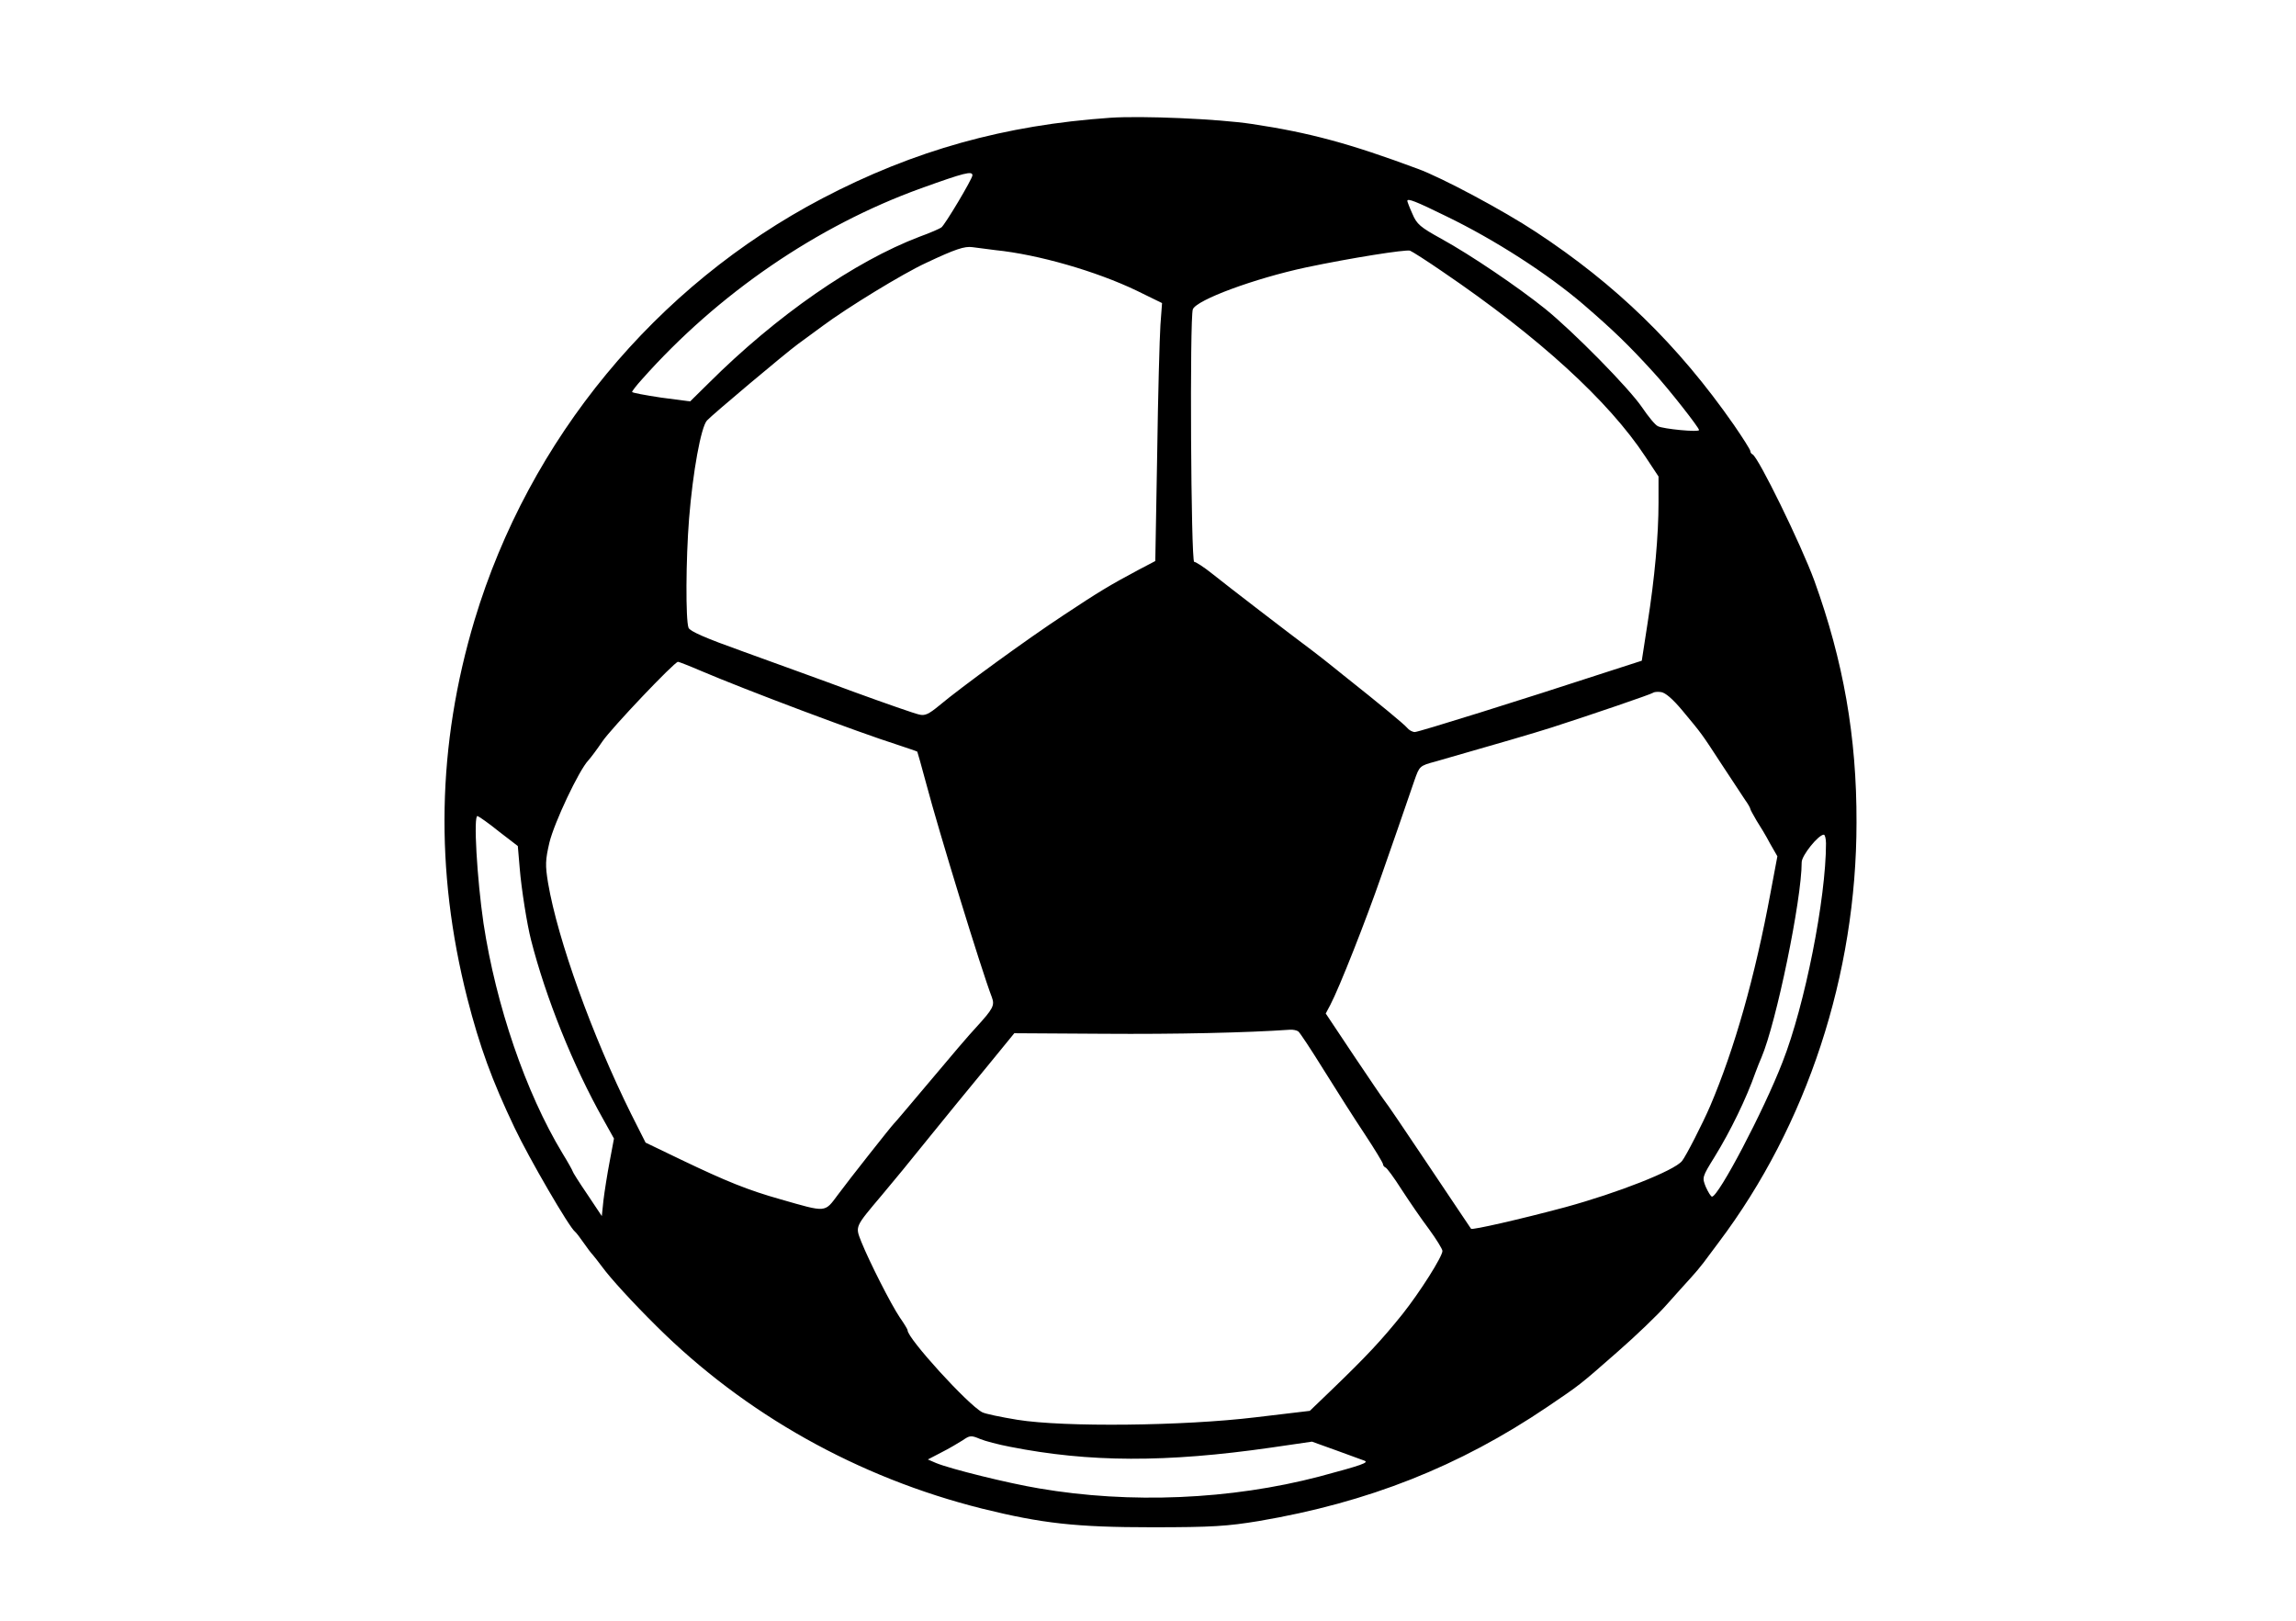 <?xml version="1.0" standalone="no"?>
<!DOCTYPE svg PUBLIC "-//W3C//DTD SVG 20010904//EN"
 "http://www.w3.org/TR/2001/REC-SVG-20010904/DTD/svg10.dtd">
<svg version="1.0" xmlns="http://www.w3.org/2000/svg"
 width="850pt" height="600pt" viewBox="0 0 850 600"
 preserveAspectRatio="xMidYMid meet">

<g transform="translate(0,600) scale(0.1,-0.1)"
fill="#000000" stroke="none">
<path d="M4110 5564 c-390 -27 -725 -120 -1065 -298 -618 -324 -1086 -891
-1288 -1561 -139 -464 -148 -925 -27 -1401 46 -179 91 -303 175 -479 53 -112
203 -370 224 -385 4 -3 18 -21 31 -40 13 -19 29 -40 35 -46 5 -6 21 -26 35
-45 30 -41 112 -131 201 -219 327 -325 745 -560 1205 -675 222 -55 348 -69
629 -69 224 0 279 4 395 23 406 69 742 202 1069 423 122 83 113 75 261 205 64
56 146 134 181 174 35 39 75 84 89 99 14 15 35 40 47 56 12 16 37 50 56 75
327 434 510 992 510 1554 1 318 -49 599 -156 895 -49 134 -208 459 -229 468
-5 2 -8 8 -8 12 0 5 -28 49 -61 97 -207 297 -437 520 -734 715 -118 78 -348
201 -436 233 -253 94 -401 134 -614 166 -125 19 -408 31 -525 23z m-510 -213
c0 -13 -102 -184 -115 -193 -5 -4 -41 -20 -80 -34 -242 -92 -531 -293 -780
-541 l-70 -69 -107 14 c-60 9 -108 18 -108 21 0 3 16 24 36 46 282 318 649
569 1034 708 161 58 190 65 190 48z m1753 -151 c182 -88 377 -214 510 -328
110 -95 166 -149 258 -250 57 -62 169 -205 169 -214 0 -9 -133 4 -152 14 -10
4 -36 36 -59 70 -50 73 -254 280 -359 365 -101 81 -275 199 -384 259 -78 43
-91 54 -107 92 -11 24 -19 46 -19 48 0 11 31 -1 143 -56z m-1668 -126 c158
-16 373 -78 523 -150 l94 -46 -6 -81 c-3 -45 -9 -260 -12 -478 l-7 -396 -61
-32 c-105 -56 -147 -81 -278 -168 -134 -88 -380 -267 -461 -335 -39 -32 -53
-39 -75 -33 -15 3 -124 41 -242 84 -118 44 -302 110 -409 149 -140 50 -197 75
-202 88 -11 29 -10 253 2 404 14 174 44 338 66 363 19 21 289 248 338 284 17
12 57 42 90 66 90 67 297 194 384 234 108 51 142 62 171 58 14 -2 52 -7 85
-11z m1656 -80 c356 -242 614 -478 750 -684 l49 -74 0 -96 c0 -122 -14 -279
-41 -450 l-21 -136 -127 -41 c-321 -105 -699 -223 -713 -223 -9 0 -22 7 -29
16 -11 13 -94 82 -239 197 -8 7 -29 23 -46 37 -17 14 -46 36 -64 50 -82 61
-320 244 -371 285 -31 25 -62 45 -68 45 -12 0 -17 904 -5 935 14 35 228 114
419 155 166 35 369 67 385 62 8 -3 63 -38 121 -78z m-2745 -1478 c164 -70 584
-228 723 -272 41 -14 76 -25 77 -27 1 -1 16 -56 34 -122 44 -167 203 -686 242
-787 11 -30 5 -42 -58 -111 -22 -23 -98 -112 -169 -197 -72 -85 -132 -157
-136 -160 -10 -10 -165 -206 -207 -263 -50 -67 -41 -66 -212 -17 -121 34 -202
67 -367 146 l-133 64 -54 107 c-144 291 -271 643 -307 854 -11 67 -10 85 5
150 18 74 109 267 144 304 10 11 33 42 52 70 34 50 267 295 280 295 3 0 42
-15 86 -34z m3632 -146 c74 -89 69 -82 146 -200 38 -58 77 -117 87 -132 11
-15 19 -30 19 -33 0 -3 11 -22 23 -43 13 -20 36 -58 50 -85 l27 -47 -25 -133
c-58 -314 -134 -581 -224 -792 -28 -65 -90 -186 -104 -203 -29 -36 -238 -118
-432 -171 -168 -45 -344 -85 -349 -80 -2 2 -72 108 -157 234 -85 127 -158 235
-164 241 -5 6 -56 81 -113 166 l-104 156 17 32 c34 65 131 311 189 478 36 102
87 250 122 352 19 54 19 55 79 71 234 67 361 104 430 126 152 49 368 123 374
128 3 3 16 5 30 3 16 -2 43 -25 79 -68z m-4380 -449 l69 -53 7 -82 c6 -75 27
-208 42 -266 54 -212 156 -467 268 -665 l39 -70 -16 -85 c-9 -47 -19 -111 -23
-144 l-6 -58 -54 81 c-30 44 -54 82 -54 85 0 2 -17 33 -38 67 -136 225 -246
548 -292 851 -24 164 -38 402 -22 397 6 -2 43 -28 80 -58z m4912 -43 c0 -204
-78 -599 -161 -810 -70 -181 -237 -498 -261 -498 -4 0 -14 16 -23 36 -14 35
-14 36 33 112 58 94 117 215 151 312 7 19 17 44 22 55 55 129 149 584 149 723
0 25 62 102 82 102 4 0 8 -15 8 -32z m-1954 -696 c6 -4 48 -68 94 -142 46 -74
114 -181 152 -238 37 -56 68 -107 68 -112 0 -4 4 -10 9 -12 5 -1 32 -38 60
-82 28 -43 73 -109 101 -146 27 -37 50 -74 50 -81 0 -21 -83 -152 -148 -234
-78 -97 -132 -155 -266 -284 l-77 -74 -202 -24 c-265 -32 -708 -37 -881 -9
-61 10 -119 22 -130 28 -53 28 -276 273 -276 303 0 4 -13 25 -29 48 -33 49
-112 205 -142 279 -23 59 -26 53 76 174 36 44 72 86 78 94 24 29 182 225 199
245 9 11 61 74 115 140 l98 120 330 -2 c267 -2 534 4 690 15 11 1 25 -2 31 -6z
m-1067 -1538 c293 -58 578 -59 967 -3 l151 22 89 -32 c49 -18 96 -35 104 -38
21 -7 -8 -17 -165 -59 -328 -86 -701 -102 -1039 -44 -114 19 -328 72 -381 94
l-30 13 50 26 c28 14 63 35 79 45 26 18 31 19 64 5 19 -8 69 -21 111 -29z"/>
</g>
</svg>
